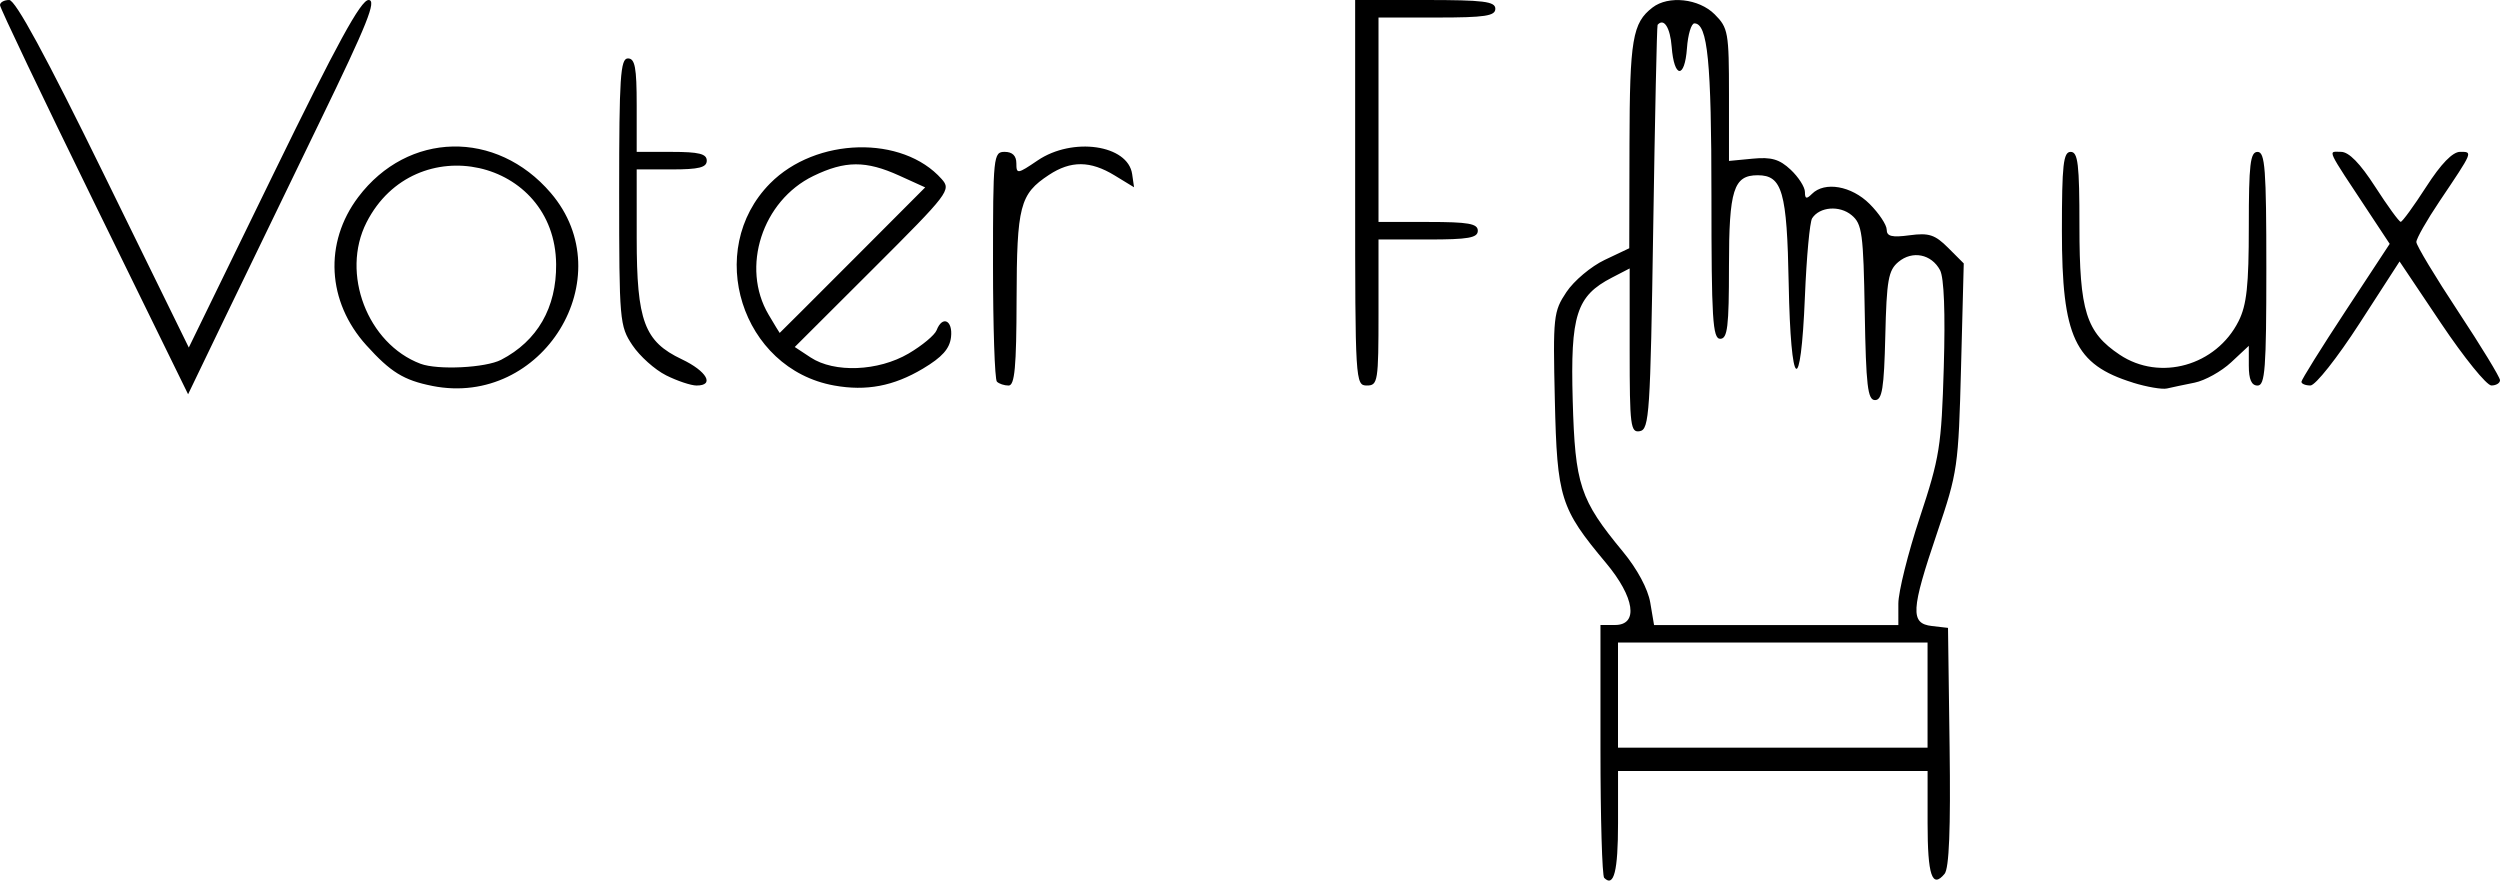 <?xml version="1.0" encoding="UTF-8" standalone="no"?>
<svg
   xmlns:dc="http://purl.org/dc/elements/1.1/"
   xmlns:cc="http://creativecommons.org/ns#"
   xmlns:rdf="http://www.w3.org/1999/02/22-rdf-syntax-ns#"
   xmlns:svg="http://www.w3.org/2000/svg"
   xmlns="http://www.w3.org/2000/svg"
   xmlns:sodipodi="http://sodipodi.sourceforge.net/DTD/sodipodi-0.dtd"
   xmlns:inkscape="http://www.inkscape.org/namespaces/inkscape"
   inkscape:export-ydpi="96"
   inkscape:export-xdpi="96"
   inkscape:export-filename="C:\xampp\htdocs\core-finals\lib\logo.png"
   width="113.242mm"
   height="39.889mm"
   viewBox="0 0 113.242 39.889"
   version="1.1"
   id="svg8"
   inkscape:version="1.0 (4035a4fb49, 2020-05-01)"
   sodipodi:docname="logo.svg">
  <defs
     id="defs2" />
  <sodipodi:namedview
     id="base"
     pagecolor="#ffffff"
     bordercolor="#666666"
     borderopacity="1.0"
     inkscape:pageopacity="0.0"
     inkscape:pageshadow="2"
     inkscape:zoom="1.4"
     inkscape:cx="192.11094"
     inkscape:cy="40.508629"
     inkscape:document-units="mm"
     inkscape:current-layer="layer1"
     inkscape:document-rotation="0"
     showgrid="false"
     fit-margin-top="0"
     fit-margin-left="0"
     fit-margin-right="0"
     fit-margin-bottom="0"
     inkscape:window-width="1424"
     inkscape:window-height="1030"
     inkscape:window-x="128"
     inkscape:window-y="0"
     inkscape:window-maximized="0" />
  <g
     inkscape:label="Layer 1"
     inkscape:groupmode="layer"
     id="layer1"
     transform="translate(-40.897,-64.124)">
    <path
       style="fill:#000000;stroke-width:0.265"
       d="m 113.562,103.892 c -0.093,-0.093 -0.169,-2.709 -0.169,-5.814 v -5.644 h 0.661 c 1.074,0 0.889,-1.258 -0.415,-2.815 -2.065,-2.467 -2.211,-2.932 -2.313,-7.371 -0.087,-3.793 -0.064,-4.01 0.525,-4.895 0.339,-0.509 1.118,-1.164 1.731,-1.455 l 1.115,-0.529 0.01,-4.714 c 0.01,-4.748 0.135,-5.494 1.045,-6.192 0.723,-0.555 2.099,-0.404 2.813,0.31 0.613,0.613 0.649,0.817 0.649,3.645 v 2.996 l 1.076,-0.103 c 0.846,-0.081 1.213,0.026 1.72,0.502 0.354,0.333 0.644,0.786 0.644,1.008 0,0.314 0.07,0.333 0.318,0.086 0.577,-0.577 1.793,-0.364 2.613,0.456 0.425,0.425 0.773,0.95 0.773,1.165 0,0.303 0.235,0.361 1.038,0.253 0.875,-0.117 1.149,-0.028 1.745,0.568 l 0.707,0.707 -0.122,4.683 c -0.118,4.536 -0.152,4.772 -1.084,7.519 -1.19,3.509 -1.224,4.11 -0.235,4.223 l 0.728,0.084 0.072,5.39 c 0.05,3.728 -0.021,5.502 -0.228,5.752 -0.565,0.681 -0.769,0.071 -0.769,-2.294 v -2.366 h -7.011 -7.011 v 2.366 c 0,2.173 -0.187,2.915 -0.625,2.478 z m 14.647,-8.283 v -2.381 h -7.011 -7.011 v 2.381 2.381 h 7.011 7.011 z m -1.323,-4.142 c 0,-0.532 0.437,-2.288 0.972,-3.903 0.9,-2.72 0.98,-3.22 1.086,-6.803 0.073,-2.471 0.012,-4.06 -0.169,-4.399 -0.391,-0.731 -1.254,-0.902 -1.886,-0.374 -0.456,0.381 -0.534,0.82 -0.594,3.349 -0.057,2.38 -0.142,2.91 -0.466,2.91 -0.332,0 -0.408,-0.647 -0.465,-3.969 -0.061,-3.592 -0.118,-4.01 -0.594,-4.407 -0.545,-0.454 -1.449,-0.384 -1.789,0.14 -0.107,0.164 -0.254,1.758 -0.327,3.543 -0.189,4.638 -0.645,4.275 -0.735,-0.585 -0.077,-4.166 -0.289,-4.907 -1.404,-4.907 -1.093,0 -1.301,0.658 -1.301,4.12 0,2.747 -0.065,3.288 -0.397,3.288 -0.342,0 -0.397,-0.895 -0.397,-6.465 0,-6.094 -0.171,-7.822 -0.772,-7.822 -0.141,0 -0.293,0.506 -0.337,1.124 -0.102,1.407 -0.583,1.364 -0.692,-0.061 -0.067,-0.875 -0.354,-1.324 -0.638,-0.997 -0.032,0.036 -0.121,4.172 -0.198,9.191 -0.13,8.415 -0.177,9.132 -0.604,9.214 -0.423,0.081 -0.463,-0.231 -0.463,-3.641 v -3.73 l -0.805,0.417 c -1.608,0.831 -1.883,1.693 -1.775,5.55 0.108,3.847 0.326,4.504 2.275,6.863 0.649,0.785 1.134,1.689 1.238,2.307 l 0.172,1.017 h 5.533 5.533 z M 45.157,73.287 c -2.343,-4.783 -4.26,-8.801 -4.26,-8.93 0,-0.128 0.188,-0.233 0.417,-0.233 0.284,0 1.65,2.514 4.276,7.871 l 3.859,7.871 3.838,-7.871 c 2.878,-5.902 3.955,-7.871 4.305,-7.871 0.377,0 -0.051,1.069 -2.197,5.49 -1.465,3.02 -3.41,7.038 -4.322,8.93 L 49.417,81.983 Z m 15.319,8.317 c -1.292,-0.257 -1.885,-0.623 -2.985,-1.841 -1.78,-1.97 -1.926,-4.644 -0.368,-6.71 2.248,-2.981 6.259,-3.068 8.722,-0.19 3.268,3.818 -0.367,9.738 -5.369,8.742 z m 3.122,-1.183 c 1.642,-0.854 2.508,-2.358 2.49,-4.326 -0.043,-4.791 -6.397,-6.195 -8.588,-1.898 -1.177,2.309 0.043,5.501 2.447,6.405 0.778,0.292 2.948,0.185 3.651,-0.181 z m 15.081,1.165 c -4.193,-0.755 -5.893,-6.126 -2.899,-9.154 2.073,-2.096 5.998,-2.195 7.772,-0.197 0.439,0.495 0.333,0.634 -3.1,4.06 l -3.555,3.547 0.719,0.474 c 1.073,0.707 3.061,0.628 4.435,-0.177 0.614,-0.36 1.186,-0.836 1.272,-1.058 0.261,-0.68 0.741,-0.449 0.652,0.314 -0.061,0.527 -0.4,0.907 -1.274,1.428 -1.329,0.792 -2.562,1.026 -4.022,0.763 z m 0.837,-5.677 3.289,-3.297 -1.176,-0.534 c -1.509,-0.685 -2.449,-0.681 -3.888,0.016 -2.317,1.122 -3.294,4.142 -2.031,6.28 0.27,0.457 0.497,0.831 0.504,0.831 0.007,0 1.493,-1.484 3.302,-3.297 z m 57.992,5.545 c -2.633,-0.816 -3.213,-2.055 -3.213,-6.87 0,-3.006 0.064,-3.58 0.397,-3.58 0.332,0 0.397,0.551 0.397,3.373 5.2e-4,3.84 0.301,4.798 1.825,5.816 1.822,1.217 4.371,0.497 5.384,-1.521 0.368,-0.732 0.463,-1.611 0.463,-4.294 3.5e-4,-2.822 0.065,-3.373 0.397,-3.373 0.34,0 0.397,0.764 0.397,5.292 0,4.527 -0.057,5.292 -0.397,5.292 -0.275,0 -0.397,-0.276 -0.397,-0.9 v -0.9 l -0.801,0.748 c -0.441,0.411 -1.185,0.825 -1.654,0.92 -0.469,0.094 -1.031,0.213 -1.25,0.264 -0.218,0.051 -0.916,-0.068 -1.55,-0.265 z M 71.065,81.123 c -0.506,-0.254 -1.191,-0.867 -1.521,-1.362 -0.581,-0.869 -0.601,-1.1 -0.601,-6.945 0,-5.198 0.056,-6.046 0.397,-6.046 0.32,0 0.397,0.412 0.397,2.117 v 2.117 h 1.587 c 1.235,0 1.587,0.088 1.587,0.397 0,0.309 -0.353,0.397 -1.587,0.397 h -1.587 l 5.29e-4,3.109 c 5.3e-4,3.762 0.343,4.685 2.041,5.49 1.138,0.54 1.505,1.191 0.671,1.19 -0.255,-2.26e-4 -0.877,-0.209 -1.384,-0.463 z m 14.988,0.287 c -0.097,-0.097 -0.176,-2.478 -0.176,-5.292 0,-4.939 0.018,-5.115 0.529,-5.115 0.35,0 0.529,0.176 0.529,0.521 0,0.494 0.05,0.487 0.963,-0.132 1.582,-1.074 4.091,-0.712 4.282,0.618 l 0.086,0.597 -0.879,-0.536 c -1.102,-0.672 -1.984,-0.679 -2.978,-0.023 -1.317,0.868 -1.453,1.395 -1.464,5.637 -0.007,3.071 -0.085,3.903 -0.362,3.903 -0.194,0 -0.432,-0.079 -0.529,-0.176 z m 16.228,-8.555 v -8.731 h 3.175 c 2.646,0 3.175,0.066 3.175,0.397 0,0.326 -0.47,0.397 -2.646,0.397 h -2.646 v 4.63 4.63 h 2.249 c 1.823,0 2.249,0.075 2.249,0.397 0,0.322 -0.426,0.397 -2.249,0.397 h -2.249 v 3.307 c 0,3.131 -0.028,3.307 -0.529,3.307 -0.518,0 -0.529,-0.176 -0.529,-8.731 z m 42.862,8.565 c 0,-0.091 0.9,-1.535 2,-3.208 l 2,-3.042 -0.896,-1.356 c -2.028,-3.068 -1.908,-2.812 -1.311,-2.812 0.358,0 0.862,0.515 1.552,1.585 0.562,0.872 1.081,1.585 1.154,1.585 0.073,0 0.592,-0.713 1.154,-1.585 0.674,-1.046 1.197,-1.585 1.537,-1.585 0.582,0 0.598,-0.039 -0.929,2.233 -0.581,0.864 -1.055,1.698 -1.054,1.852 0.001,0.154 0.854,1.572 1.896,3.15 1.042,1.578 1.894,2.977 1.894,3.109 0,0.132 -0.176,0.239 -0.391,0.239 -0.215,0 -1.239,-1.264 -2.275,-2.809 l -1.884,-2.809 -1.816,2.809 c -1.011,1.564 -1.996,2.809 -2.222,2.809 -0.224,0 -0.407,-0.075 -0.407,-0.166 z"
       id="path847" />
  </g>
</svg>
